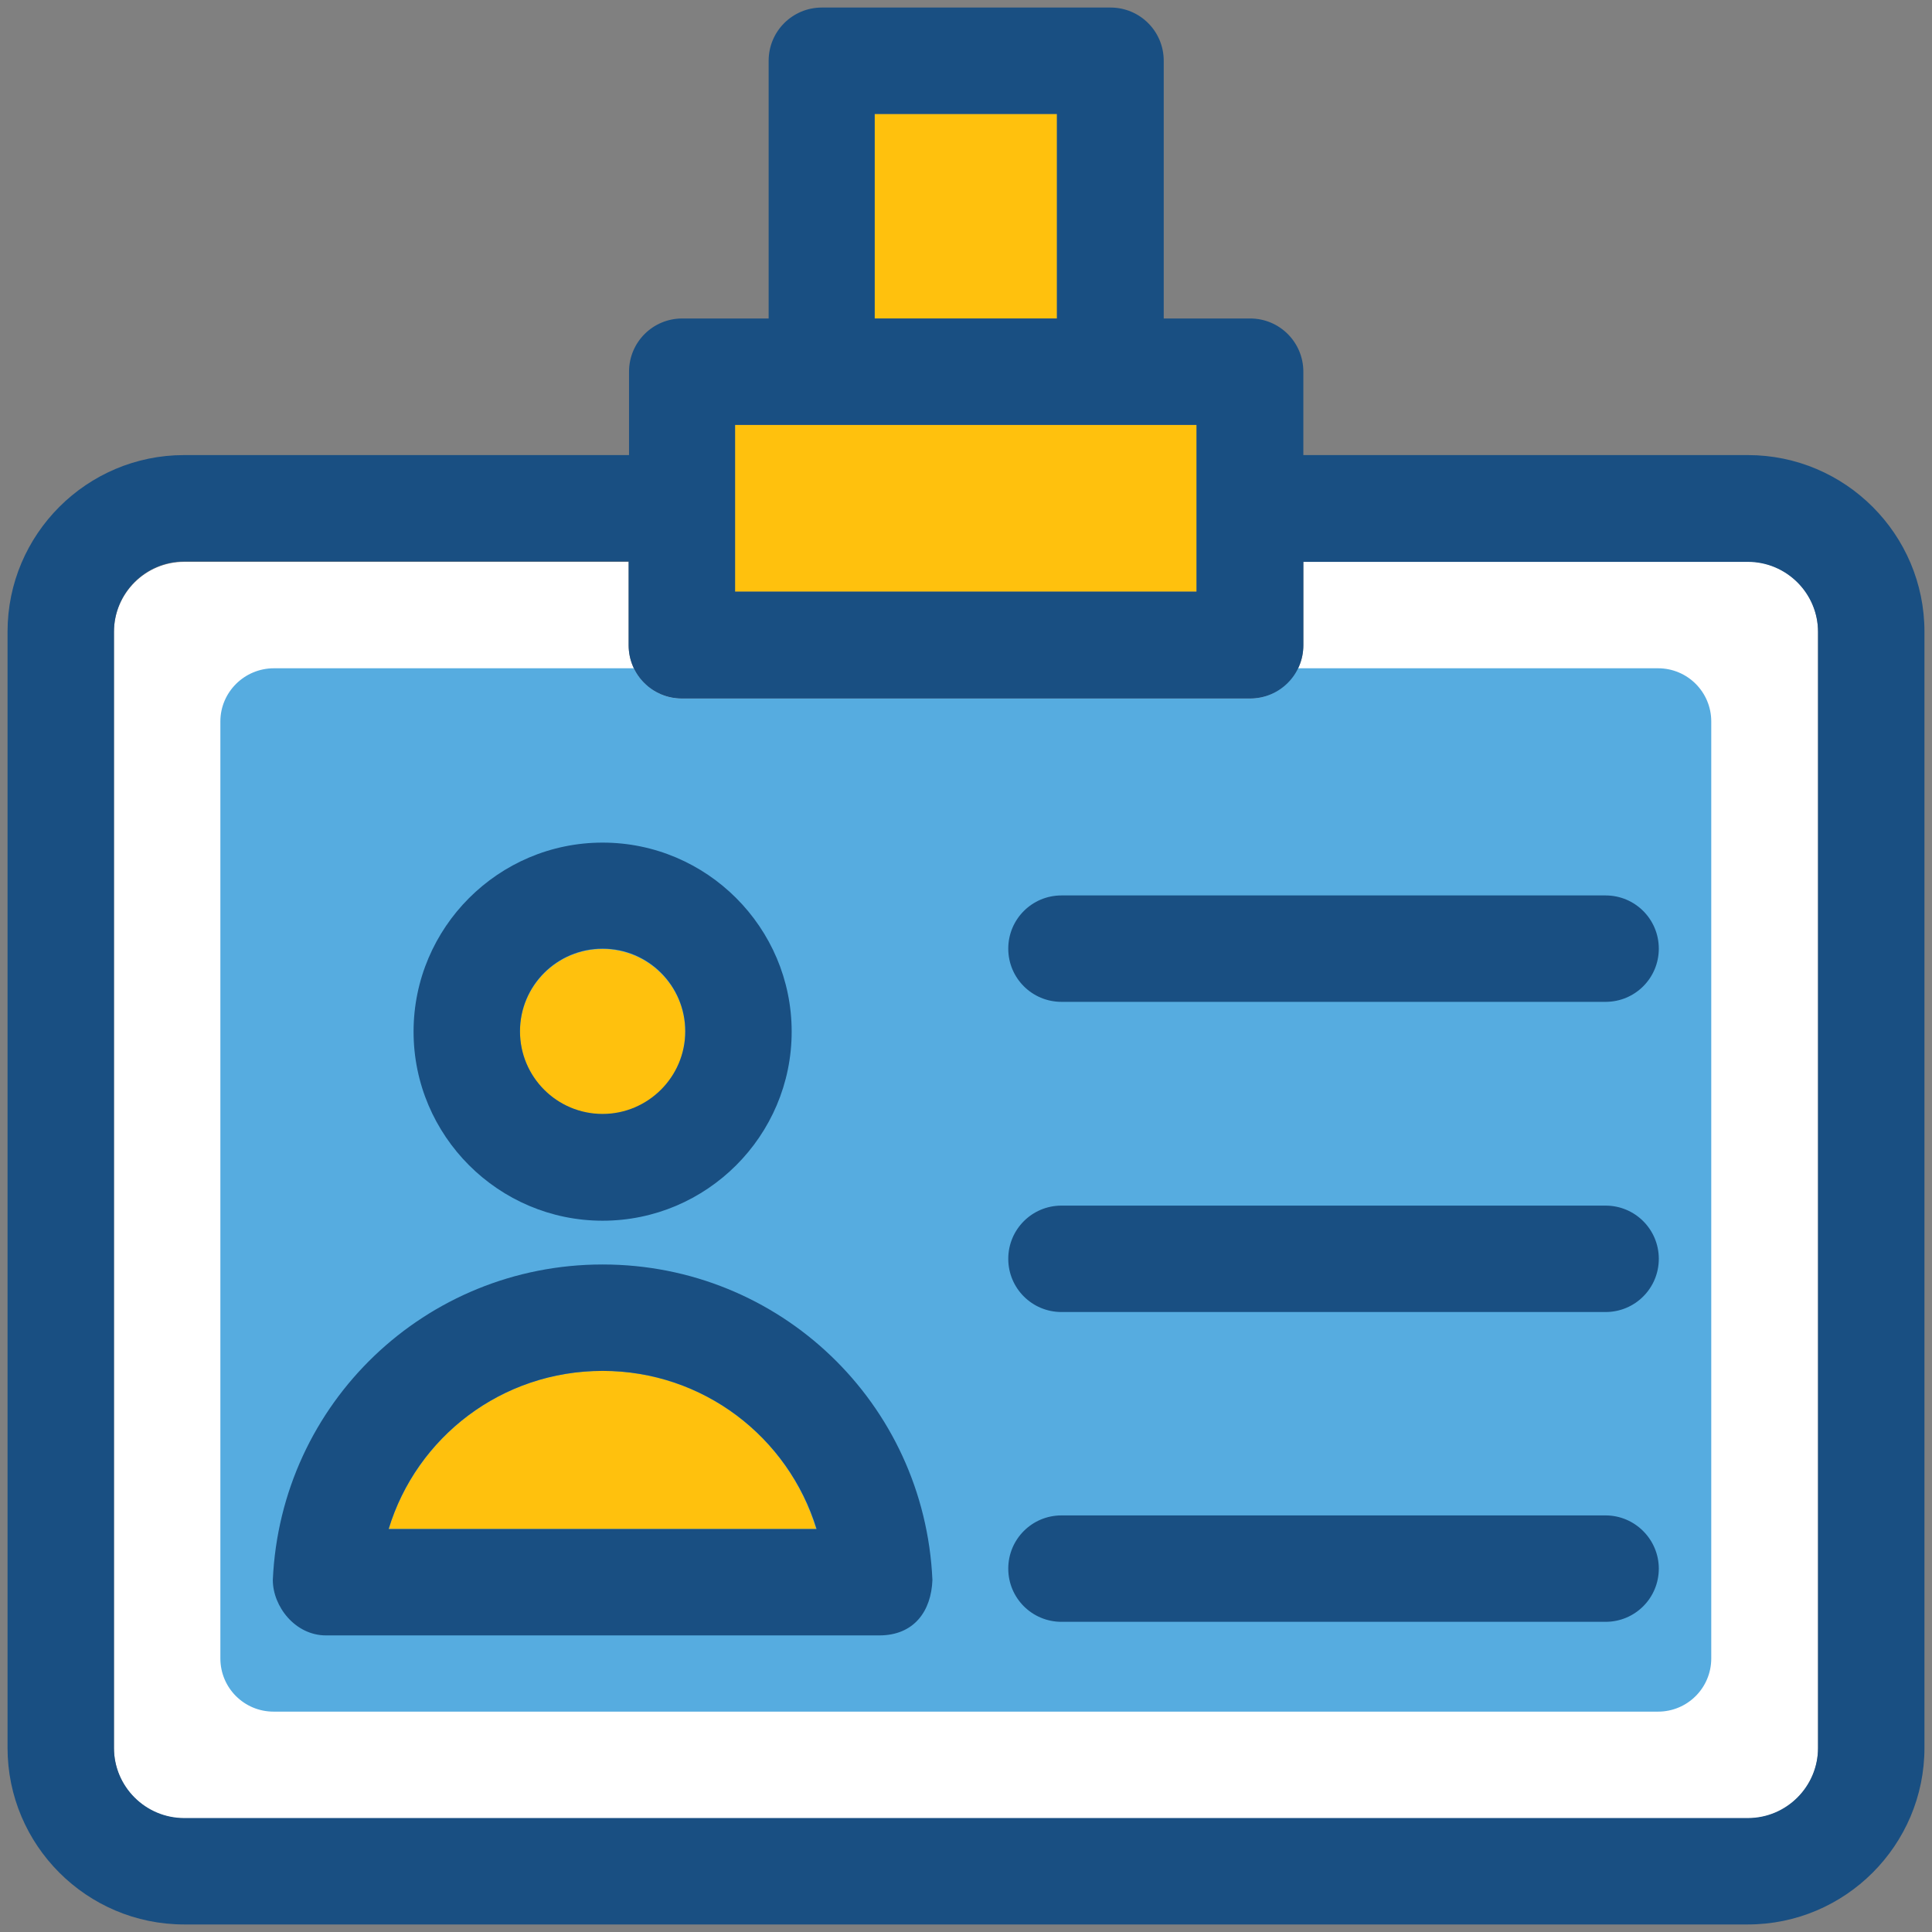<?xml version="1.0" encoding="UTF-8"?>
<svg xmlns="http://www.w3.org/2000/svg" onmouseup="{ if(window.parent.document.onmouseup) window.parent.document.onmouseup(arguments[0]);}" width="512" viewBox="0 0 512 512" height="512" enable-background="new 0 0 512 512" id="Layer_1"><rect x="0" y="0" width="512" height="512" fill="#808080" stroke="none"/><g><path data-cppathid="10000" fill="#fff" d="m48.8 148.9c-10.2 0-18.6 8.3-18.6 18.6v295.8c0 10.2 8.3 18.6 18.6 18.6h414.4c10.2 0 18.6-8.3 18.6-18.6v-295.9c0-10.2-8.3-18.6-18.6-18.6h-117.8v22.2c0 7.8-6.3 14.1-14.1 14.1h-150.6c-7.8 0-14.1-6.3-14.1-14.1v-22.1z"/><path data-cppathid="10001" fill="#56ace0" d="m58.4 191.2v248.3c0 7.8 6.3 14.1 14.1 14.1h366.9c7.8 0 14.1-6.3 14.1-14.1v-248.3c0-7.8-6.3-14.1-14.1-14.1h-95.5c-2.3 4.7-7.1 8-12.7 8h-150.5c-5.6 0-10.4-3.3-12.7-8h-95.4c-7.8 0-14.2 6.3-14.2 14.1z"/><path data-cppathid="10002" fill="#ffc10d" d="m159.7 363.3c-26.7 0-49.2 17.5-56.7 41.9h113.3c-7.4-24.4-30-41.9-56.6-41.9z"/><path data-cppathid="10003" fill="#194f82" d="m159.7 335.1c-46.9 0-85.3 36.7-87.4 83.6 0 7 5.9 14.7 14.1 14.7h146.6c9.3 0 13.8-6.5 14.1-14.7-2.1-46.9-40.5-83.6-87.4-83.6zm-56.7 70.1c7.4-24.4 30-41.9 56.7-41.9 26.6 0 49.2 17.5 56.7 41.9z"/><path data-cppathid="10004" fill="#ffc10d" d="m159.7 251.5c-12.1 0-21.9 9.8-21.9 21.9s9.8 21.9 21.9 21.9 21.9-9.8 21.9-21.9-9.9-21.9-21.9-21.9z"/><path data-cppathid="10005" fill="#194f82" d="m159.7 223.3c-27.6 0-50.1 22.5-50.1 50.1s22.5 50.1 50.1 50.1 50.1-22.5 50.1-50.1-22.5-50.1-50.1-50.1zm0 71.9c-12.1 0-21.9-9.8-21.9-21.9s9.8-21.9 21.9-21.9 21.9 9.8 21.9 21.9-9.9 21.9-21.9 21.9z"/><path data-cppathid="10006" fill="#ffc10d" d="m194.8 112.6h122.3v44.2h-122.3z"/><path data-cppathid="10007" fill="#ffc10d" d="m231.8 30.2h48.3v54.2h-48.3z"/><g fill="#194f82"><path data-cppathid="10008" d="m425.5 237.3h-144.2c-7.8 0-14.1 6.3-14.1 14.1s6.3 14.1 14.1 14.1h144.2c7.8 0 14.1-6.3 14.1-14.1s-6.3-14.1-14.1-14.1z"/><path data-cppathid="10009" d="m425.5 319.5h-144.2c-7.8 0-14.1 6.3-14.1 14.1s6.3 14.1 14.1 14.1h144.2c7.8 0 14.1-6.3 14.1-14.1s-6.3-14.1-14.1-14.1z"/><path data-cppathid="10010" d="m425.5 401.6h-144.2c-7.8 0-14.1 6.3-14.1 14.1s6.3 14.1 14.1 14.1h144.2c7.8 0 14.1-6.3 14.1-14.1 0-7.7-6.3-14.1-14.1-14.1z"/><path data-cppathid="10011" d="m463.2 120.6h-117.8v-22.1c0-7.8-6.3-14.1-14.1-14.1h-22.9v-68.3c0-7.8-6.3-14.1-14.1-14.1h-76.5c-7.8 0-14.1 6.3-14.1 14.1v68.3h-22.9c-7.8 0-14.1 6.3-14.1 14.1v22.1h-117.9c-25.8 0-46.8 21-46.8 46.8v295.8c0 25.8 21 46.8 46.8 46.8h414.4c25.8 0 46.8-21 46.8-46.8v-295.8c0-25.8-21-46.8-46.8-46.8zm-231.4-90.4h48.3v54.2h-48.3zm-37 82.4h122.3v44.2h-122.3zm287 350.6c0 10.2-8.3 18.6-18.6 18.6h-414.4c-10.2 0-18.6-8.3-18.6-18.6v-295.8c0-10.2 8.3-18.6 18.6-18.6h117.8v22.2c0 7.8 6.3 14.1 14.1 14.1h150.6c7.8 0 14.1-6.3 14.1-14.1v-22.1h117.8c10.2 0 18.6 8.3 18.6 18.6z"/></g></g></svg>